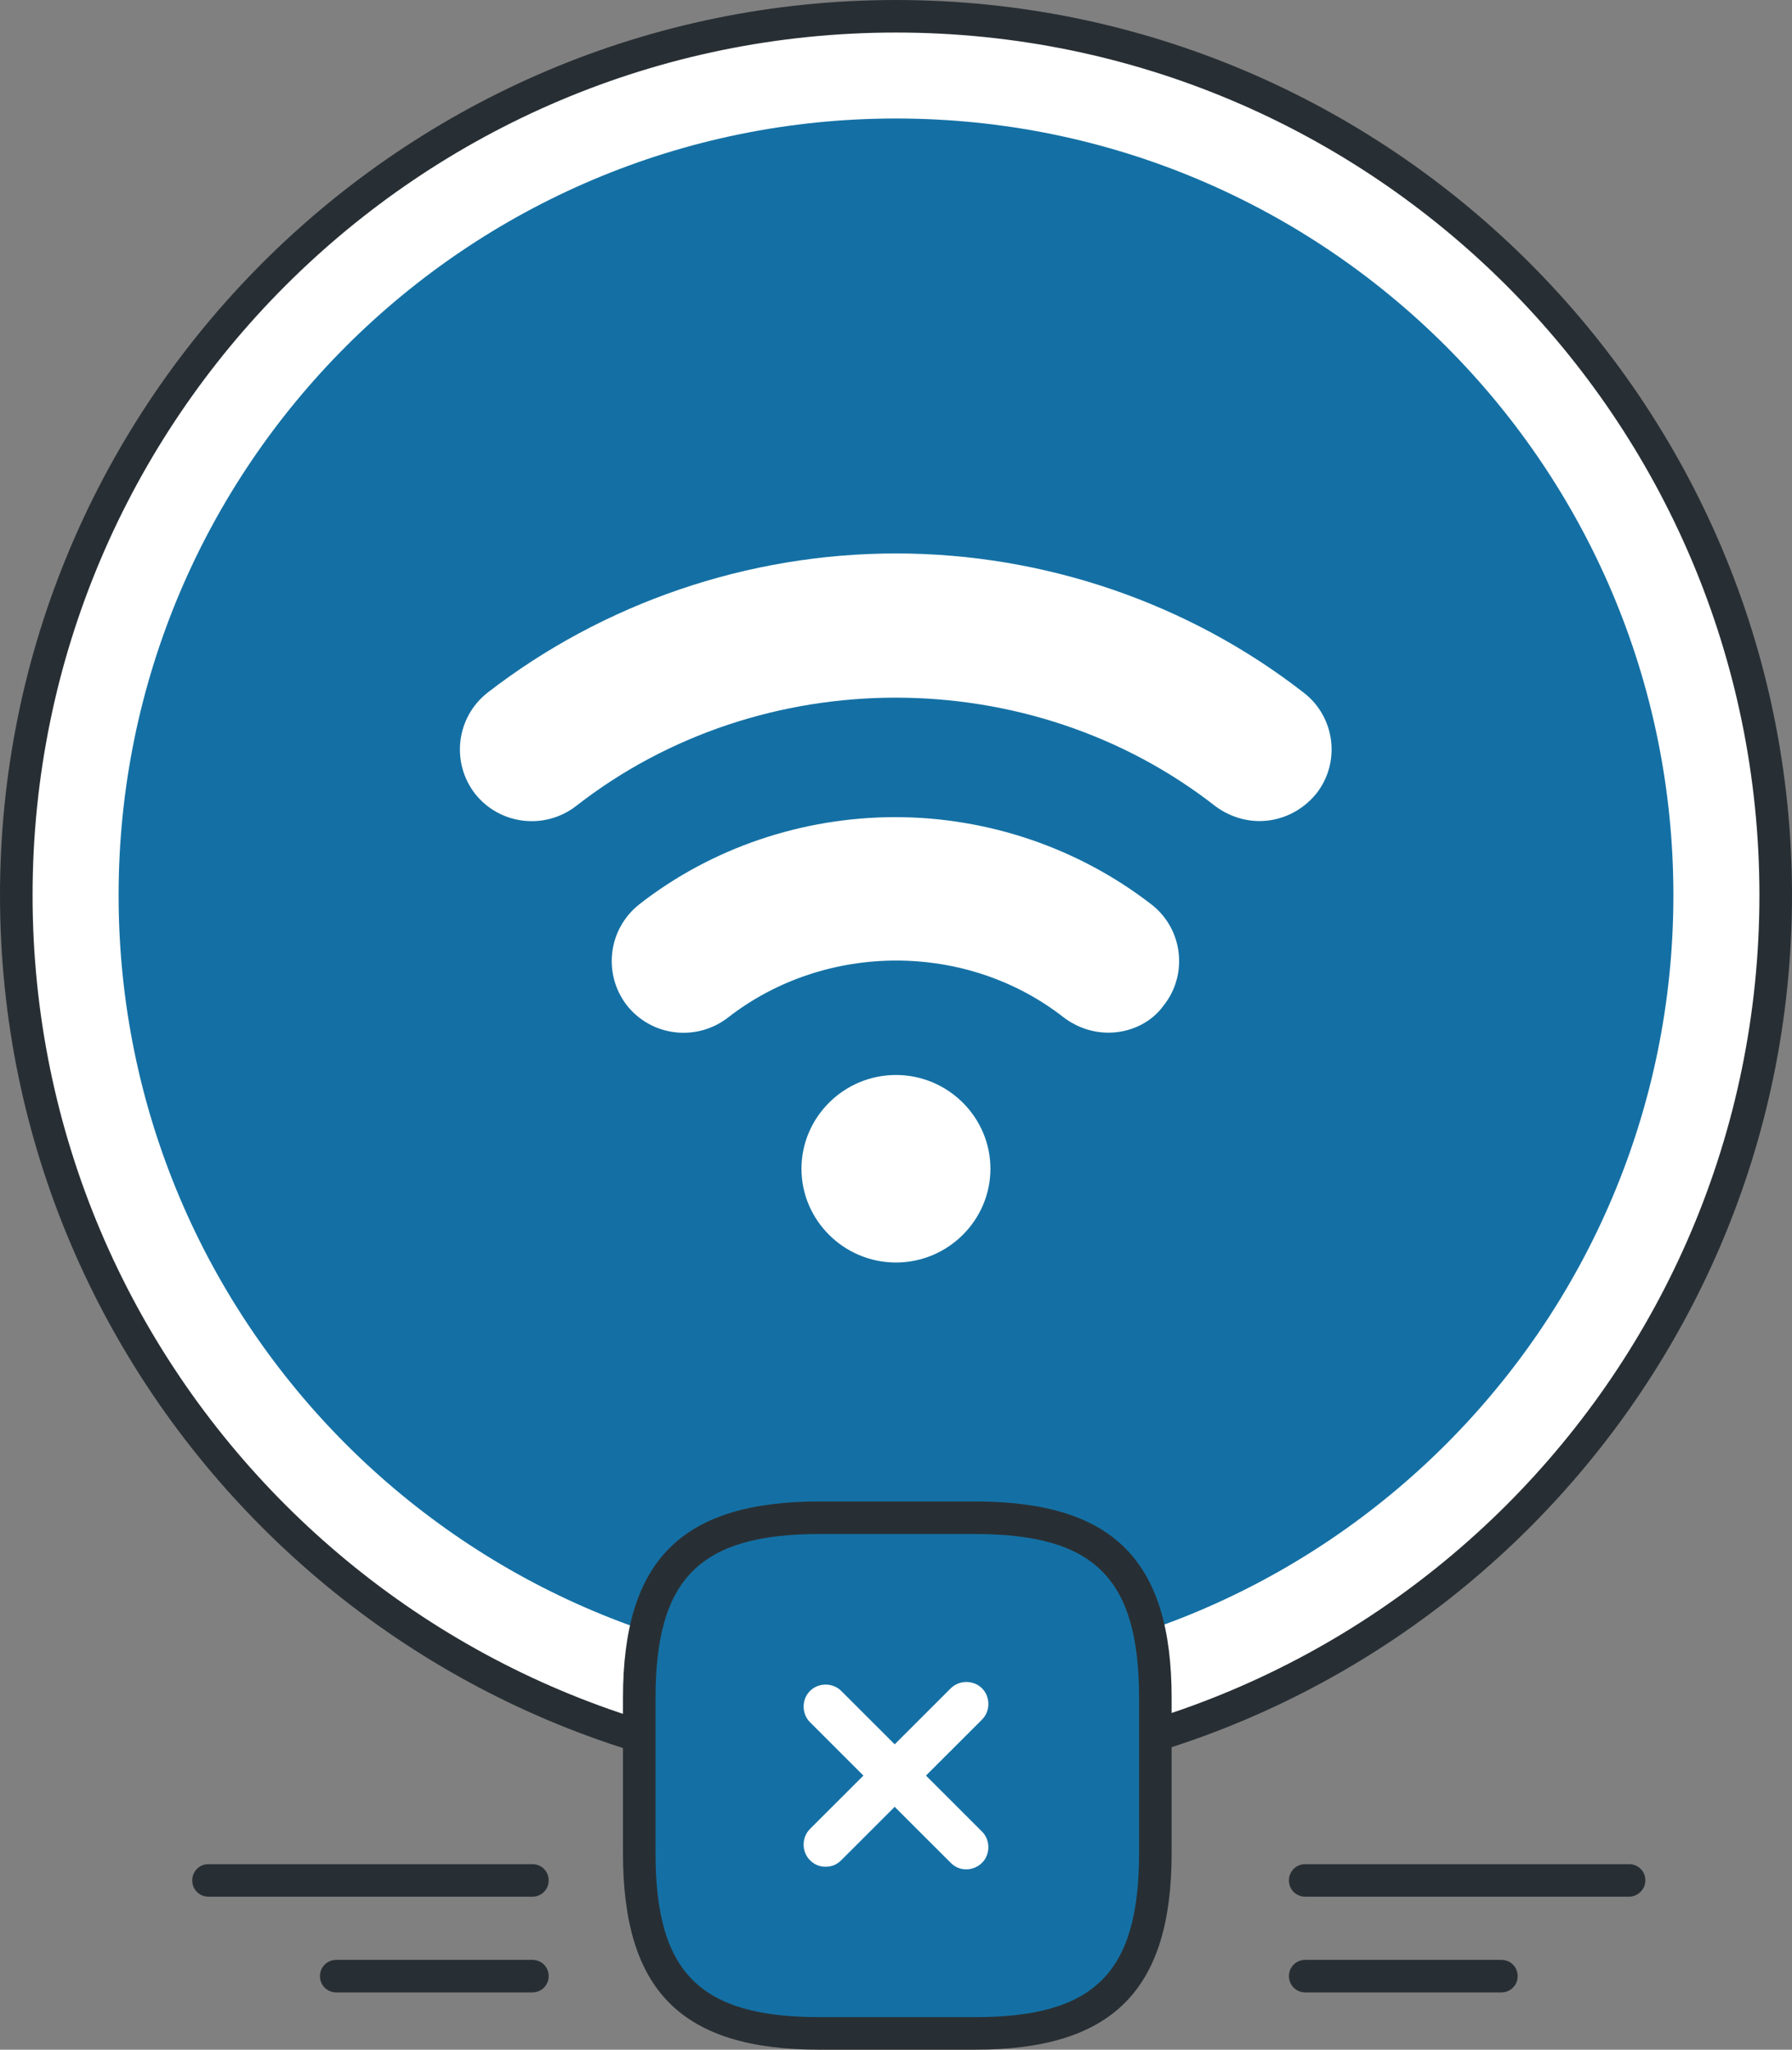 <svg width="146" height="167" viewBox="0 0 146 167" fill="none" xmlns="http://www.w3.org/2000/svg">
<rect x="0" y="0" width="146" height="167" fill="#808080" stroke="none"/>
<g clip-path="url(#clip0_2827_12373)">
<path d="M73 144.56C112.584 144.56 144.673 112.496 144.673 72.943C144.673 33.39 112.584 1.326 73 1.326C33.416 1.326 1.327 33.39 1.327 72.943C1.327 112.496 33.416 144.56 73 144.56Z" fill="white"/>
<path d="M73 145.886C32.757 145.886 0 113.155 0 72.943C0 32.732 32.757 0 73 0C113.243 0 146 32.732 146 72.943C146 113.155 113.243 145.886 73 145.886ZM73 2.652C34.191 2.652 2.655 34.164 2.655 72.943C2.655 111.722 34.191 143.234 73 143.234C111.809 143.234 143.345 111.722 143.345 72.943C143.345 34.164 111.809 2.652 73 2.652Z" fill="#282F34"/>
<path d="M73 136.231C107.98 136.231 136.337 107.896 136.337 72.943C136.337 37.99 107.98 9.655 73 9.655C38.02 9.655 9.663 37.99 9.663 72.943C9.663 107.896 38.02 136.231 73 136.231Z" fill="#1470A4"/>
<path d="M122.321 162.332H106.341C105.598 162.332 105.014 161.748 105.014 161.005C105.014 160.263 105.598 159.679 106.341 159.679H122.321C123.065 159.679 123.649 160.263 123.649 161.005C123.649 161.748 123.065 162.332 122.321 162.332Z" fill="#282F34"/>
<path d="M43.375 162.332H27.395C26.652 162.332 26.068 161.748 26.068 161.005C26.068 160.263 26.652 159.679 27.395 159.679H43.375C44.118 159.679 44.703 160.263 44.703 161.005C44.703 161.748 44.118 162.332 43.375 162.332Z" fill="#282F34"/>
<path d="M132.727 154.533H106.341C105.598 154.533 105.014 153.95 105.014 153.207C105.014 152.464 105.598 151.881 106.341 151.881H132.727C133.471 151.881 134.055 152.464 134.055 153.207C134.055 153.95 133.417 154.533 132.727 154.533Z" fill="#282F34"/>
<path d="M43.375 154.533H16.989C16.246 154.533 15.662 153.95 15.662 153.207C15.662 152.464 16.246 151.881 16.989 151.881H43.375C44.118 151.881 44.703 152.464 44.703 153.207C44.703 153.95 44.118 154.533 43.375 154.533Z" fill="#282F34"/>
<path d="M66.788 165.673H79.424C89.936 165.673 94.13 161.483 94.13 150.979V138.353C94.13 127.849 89.936 123.658 79.424 123.658H66.788C56.276 123.658 52.082 127.849 52.082 138.353V150.979C52.082 161.483 56.276 165.673 66.788 165.673Z" fill="#1470A4"/>
<path d="M79.424 167H66.788C55.533 167 50.755 162.225 50.755 150.979V138.353C50.755 127.106 55.533 122.332 66.788 122.332H79.424C90.679 122.332 95.457 127.106 95.457 138.353V150.979C95.457 162.172 90.626 167 79.424 167ZM66.788 124.985C57.02 124.985 53.409 128.592 53.409 138.353V150.979C53.409 160.74 57.02 164.347 66.788 164.347H79.424C89.193 164.347 92.803 160.74 92.803 150.979V138.353C92.803 128.592 89.193 124.985 79.424 124.985H66.788Z" fill="#282F34"/>
<path d="M67.266 152.093C66.788 152.093 66.364 151.934 65.992 151.562C65.302 150.873 65.302 149.706 65.992 149.016L77.46 137.557C78.15 136.868 79.318 136.868 80.008 137.557C80.698 138.247 80.698 139.414 80.008 140.104L68.54 151.562C68.169 151.934 67.744 152.093 67.266 152.093Z" fill="white"/>
<path d="M78.734 152.305C78.256 152.305 77.831 152.146 77.46 151.775L65.992 140.316C65.302 139.626 65.302 138.459 65.992 137.77C66.682 137.08 67.85 137.08 68.54 137.77L80.008 149.228C80.698 149.918 80.698 151.085 80.008 151.775C79.689 152.093 79.212 152.305 78.734 152.305Z" fill="white"/>
<path d="M72.996 102.863C68.749 102.863 65.298 99.415 65.298 95.224C65.298 91.033 68.749 87.585 72.996 87.585C77.243 87.585 80.693 91.033 80.693 95.224C80.693 99.415 77.243 102.863 72.996 102.863ZM72.996 91.139C70.766 91.139 69.014 92.943 69.014 95.224C69.014 97.452 70.819 99.309 72.996 99.309C75.172 99.309 76.977 97.505 76.977 95.224C76.977 92.996 75.225 91.139 72.996 91.139Z" fill="white"/>
<path d="M102.618 66.896C101.344 66.896 100.07 66.471 99.008 65.675C83.932 53.898 62.007 53.898 46.93 65.675C44.382 67.638 40.719 67.214 38.701 64.668C36.737 62.121 37.162 58.461 39.71 56.445C49.159 49.124 60.945 45.092 72.996 45.092C85.046 45.092 96.832 49.124 106.228 56.445C108.777 58.408 109.254 62.121 107.237 64.668C106.069 66.1 104.37 66.896 102.618 66.896Z" fill="white"/>
<path d="M90.302 84.137C89.028 84.137 87.754 83.712 86.692 82.916C78.782 76.71 67.262 76.71 59.299 82.916C56.751 84.879 53.088 84.455 51.071 81.909C49.106 79.362 49.531 75.702 52.079 73.686C57.972 69.07 65.404 66.577 72.943 66.577C80.534 66.577 87.913 69.124 93.806 73.686C96.354 75.649 96.832 79.362 94.815 81.909C93.753 83.394 92.001 84.137 90.302 84.137Z" fill="white"/>
<path d="M73.155 102.067C76.966 102.067 80.056 98.98 80.056 95.171C80.056 91.362 76.966 88.274 73.155 88.274C69.344 88.274 66.254 91.362 66.254 95.171C66.254 98.98 69.344 102.067 73.155 102.067Z" fill="white"/>
</g>
<defs>
<clipPath id="clip0_2827_12373">
<rect width="146" height="167" fill="white"/>
</clipPath>
</defs>
</svg>

